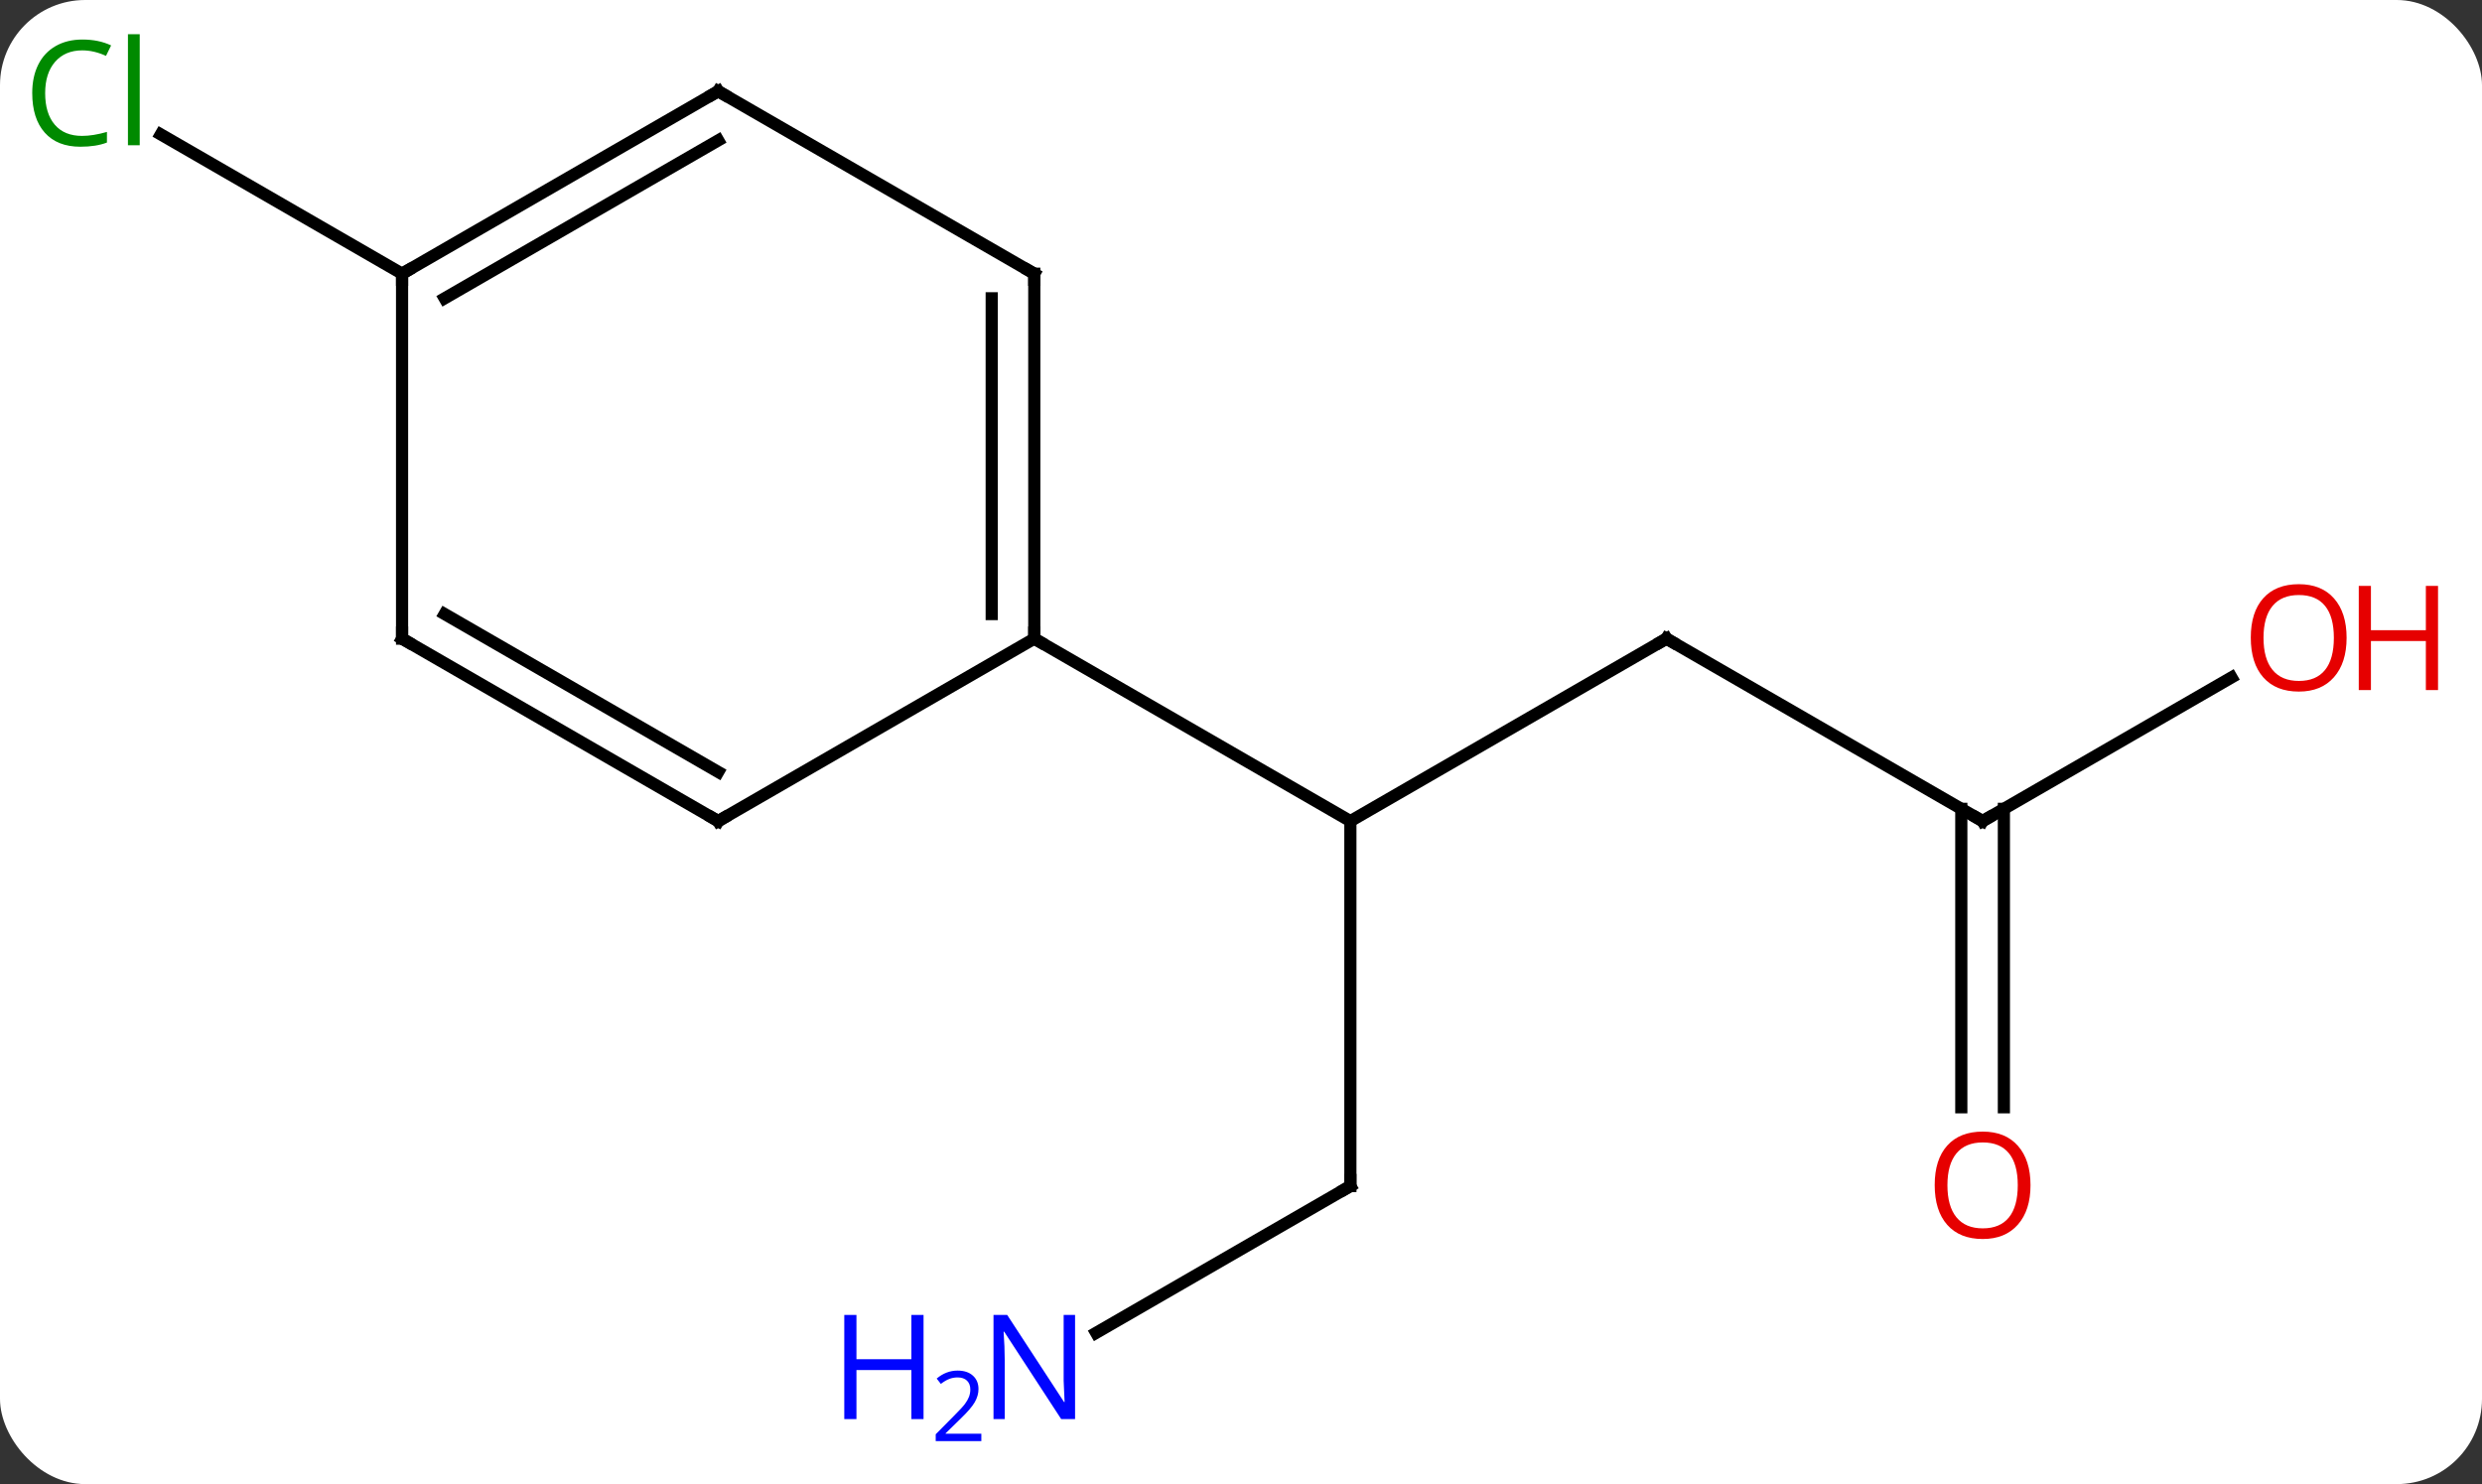 <svg width="204" viewBox="0 0 204 122" style="fill-opacity:1; color-rendering:auto; color-interpolation:auto; text-rendering:auto; stroke:black; stroke-linecap:square; stroke-miterlimit:10; shape-rendering:auto; stroke-opacity:1; fill:black; stroke-dasharray:none; font-weight:normal; stroke-width:1; font-family:'Open Sans'; font-style:normal; stroke-linejoin:miter; font-size:12; stroke-dashoffset:0; image-rendering:auto;" height="122" class="cas-substance-image" xmlns:xlink="http://www.w3.org/1999/xlink" xmlns="http://www.w3.org/2000/svg"><rect x="0" y="0" width="204" height="122" fill="#333333" stroke="none"/><svg class="cas-substance-single-component"><rect y="0" x="0" width="204" stroke="none" ry="7" rx="7" height="122" fill="white" class="cas-substance-group"/><svg y="0" x="0" width="204" viewBox="0 0 204 122" style="fill:black;" height="122" class="cas-substance-single-component-image"><svg><g><g transform="translate(98,60)" style="text-rendering:geometricPrecision; color-rendering:optimizeQuality; color-interpolation:linearRGB; stroke-linecap:butt; image-rendering:optimizeQuality;"><line y2="-7.5" y1="7.5" x2="38.97" x1="12.99" style="fill:none;"/><line y2="37.5" y1="7.5" x2="12.99" x1="12.99" style="fill:none;"/><line y2="-7.5" y1="7.5" x2="-12.99" x1="12.99" style="fill:none;"/><line y2="7.5" y1="-7.5" x2="64.953" x1="38.97" style="fill:none;"/><line y2="49.565" y1="37.5" x2="-7.906" x1="12.99" style="fill:none;"/><line y2="-4.311" y1="7.5" x2="85.41" x1="64.953" style="fill:none;"/><line y2="31.023" y1="6.49" x2="63.203" x1="63.203" style="fill:none;"/><line y2="31.023" y1="6.49" x2="66.703" x1="66.703" style="fill:none;"/><line y2="-37.5" y1="-48.949" x2="-64.953" x1="-84.783" style="fill:none;"/><line y2="-37.5" y1="-7.5" x2="-12.99" x1="-12.99" style="fill:none;"/><line y2="-35.479" y1="-9.521" x2="-16.49" x1="-16.49" style="fill:none;"/><line y2="7.5" y1="-7.5" x2="-38.97" x1="-12.99" style="fill:none;"/><line y2="-52.5" y1="-37.5" x2="-38.97" x1="-12.99" style="fill:none;"/><line y2="-7.5" y1="7.5" x2="-64.953" x1="-38.97" style="fill:none;"/><line y2="-9.521" y1="3.458" x2="-61.453" x1="-38.97" style="fill:none;"/><line y2="-37.5" y1="-52.5" x2="-64.953" x1="-38.97" style="fill:none;"/><line y2="-35.479" y1="-48.459" x2="-61.453" x1="-38.97" style="fill:none;"/><line y2="-37.5" y1="-7.5" x2="-64.953" x1="-64.953" style="fill:none;"/><path style="fill:none; stroke-miterlimit:5;" d="M38.537 -7.25 L38.97 -7.5 L39.403 -7.25"/><path style="fill:none; stroke-miterlimit:5;" d="M12.99 37 L12.99 37.5 L12.557 37.75"/><path style="fill:none; stroke-miterlimit:5;" d="M64.52 7.25 L64.953 7.5 L65.386 7.25"/></g><g transform="translate(98,60)" style="stroke-linecap:butt; fill:rgb(0,5,255); text-rendering:geometricPrecision; color-rendering:optimizeQuality; image-rendering:optimizeQuality; font-family:'Open Sans'; stroke:rgb(0,5,255); color-interpolation:linearRGB; stroke-miterlimit:5;"><path style="stroke:none;" d="M-9.638 56.656 L-10.779 56.656 L-15.467 49.469 L-15.513 49.469 Q-15.42 50.734 -15.42 51.781 L-15.42 56.656 L-16.342 56.656 L-16.342 48.094 L-15.217 48.094 L-10.545 55.25 L-10.498 55.25 Q-10.498 55.094 -10.545 54.234 Q-10.592 53.375 -10.576 53 L-10.576 48.094 L-9.638 48.094 L-9.638 56.656 Z"/><path style="stroke:none;" d="M-22.092 56.656 L-23.092 56.656 L-23.092 52.625 L-27.607 52.625 L-27.607 56.656 L-28.607 56.656 L-28.607 48.094 L-27.607 48.094 L-27.607 51.734 L-23.092 51.734 L-23.092 48.094 L-22.092 48.094 L-22.092 56.656 Z"/><path style="stroke:none;" d="M-17.342 58.466 L-21.092 58.466 L-21.092 57.903 L-19.592 56.388 Q-18.904 55.7 -18.685 55.403 Q-18.467 55.106 -18.357 54.825 Q-18.248 54.544 -18.248 54.216 Q-18.248 53.763 -18.521 53.497 Q-18.795 53.231 -19.295 53.231 Q-19.638 53.231 -19.959 53.348 Q-20.279 53.466 -20.67 53.763 L-21.013 53.325 Q-20.232 52.669 -19.295 52.669 Q-18.498 52.669 -18.037 53.083 Q-17.576 53.497 -17.576 54.184 Q-17.576 54.731 -17.881 55.263 Q-18.185 55.794 -19.029 56.606 L-20.279 57.825 L-20.279 57.856 L-17.342 57.856 L-17.342 58.466 Z"/><path style="fill:rgb(230,0,0); stroke:none;" d="M94.871 -7.57 Q94.871 -5.508 93.831 -4.328 Q92.792 -3.148 90.949 -3.148 Q89.058 -3.148 88.027 -4.312 Q86.996 -5.477 86.996 -7.586 Q86.996 -9.68 88.027 -10.828 Q89.058 -11.977 90.949 -11.977 Q92.808 -11.977 93.839 -10.805 Q94.871 -9.633 94.871 -7.57 ZM88.042 -7.57 Q88.042 -5.836 88.785 -4.93 Q89.527 -4.023 90.949 -4.023 Q92.371 -4.023 93.097 -4.922 Q93.824 -5.82 93.824 -7.57 Q93.824 -9.305 93.097 -10.195 Q92.371 -11.086 90.949 -11.086 Q89.527 -11.086 88.785 -10.188 Q88.042 -9.289 88.042 -7.57 Z"/><path style="fill:rgb(230,0,0); stroke:none;" d="M102.386 -3.273 L101.386 -3.273 L101.386 -7.305 L96.871 -7.305 L96.871 -3.273 L95.871 -3.273 L95.871 -11.836 L96.871 -11.836 L96.871 -8.195 L101.386 -8.195 L101.386 -11.836 L102.386 -11.836 L102.386 -3.273 Z"/><path style="fill:rgb(230,0,0); stroke:none;" d="M68.891 37.43 Q68.891 39.492 67.851 40.672 Q66.812 41.852 64.969 41.852 Q63.078 41.852 62.047 40.688 Q61.016 39.523 61.016 37.414 Q61.016 35.32 62.047 34.172 Q63.078 33.023 64.969 33.023 Q66.828 33.023 67.859 34.195 Q68.891 35.367 68.891 37.43 ZM62.062 37.43 Q62.062 39.164 62.805 40.07 Q63.547 40.977 64.969 40.977 Q66.391 40.977 67.117 40.078 Q67.844 39.18 67.844 37.43 Q67.844 35.695 67.117 34.805 Q66.391 33.914 64.969 33.914 Q63.547 33.914 62.805 34.812 Q62.062 35.711 62.062 37.43 Z"/><path style="fill:rgb(0,138,0); stroke:none;" d="M-91.242 -55.859 Q-92.648 -55.859 -93.468 -54.922 Q-94.288 -53.984 -94.288 -52.344 Q-94.288 -50.672 -93.499 -49.75 Q-92.71 -48.828 -91.257 -48.828 Q-90.351 -48.828 -89.21 -49.156 L-89.21 -48.281 Q-90.101 -47.938 -91.398 -47.938 Q-93.288 -47.938 -94.32 -49.094 Q-95.351 -50.25 -95.351 -52.359 Q-95.351 -53.688 -94.859 -54.68 Q-94.367 -55.672 -93.429 -56.211 Q-92.492 -56.75 -91.226 -56.75 Q-89.882 -56.75 -88.867 -56.266 L-89.288 -55.406 Q-90.273 -55.859 -91.242 -55.859 ZM-86.515 -48.062 L-87.484 -48.062 L-87.484 -57.188 L-86.515 -57.188 L-86.515 -48.062 Z"/><path style="fill:none; stroke:black;" d="M-12.99 -8 L-12.99 -7.5 L-12.557 -7.25"/><path style="fill:none; stroke:black;" d="M-12.99 -37 L-12.99 -37.5 L-13.423 -37.75"/><path style="fill:none; stroke:black;" d="M-38.537 7.25 L-38.97 7.5 L-39.403 7.25"/><path style="fill:none; stroke:black;" d="M-38.537 -52.25 L-38.97 -52.5 L-39.403 -52.25"/><path style="fill:none; stroke:black;" d="M-64.52 -7.25 L-64.953 -7.5 L-64.953 -8"/><path style="fill:none; stroke:black;" d="M-64.52 -37.75 L-64.953 -37.5 L-64.953 -37"/></g></g></svg></svg></svg></svg>